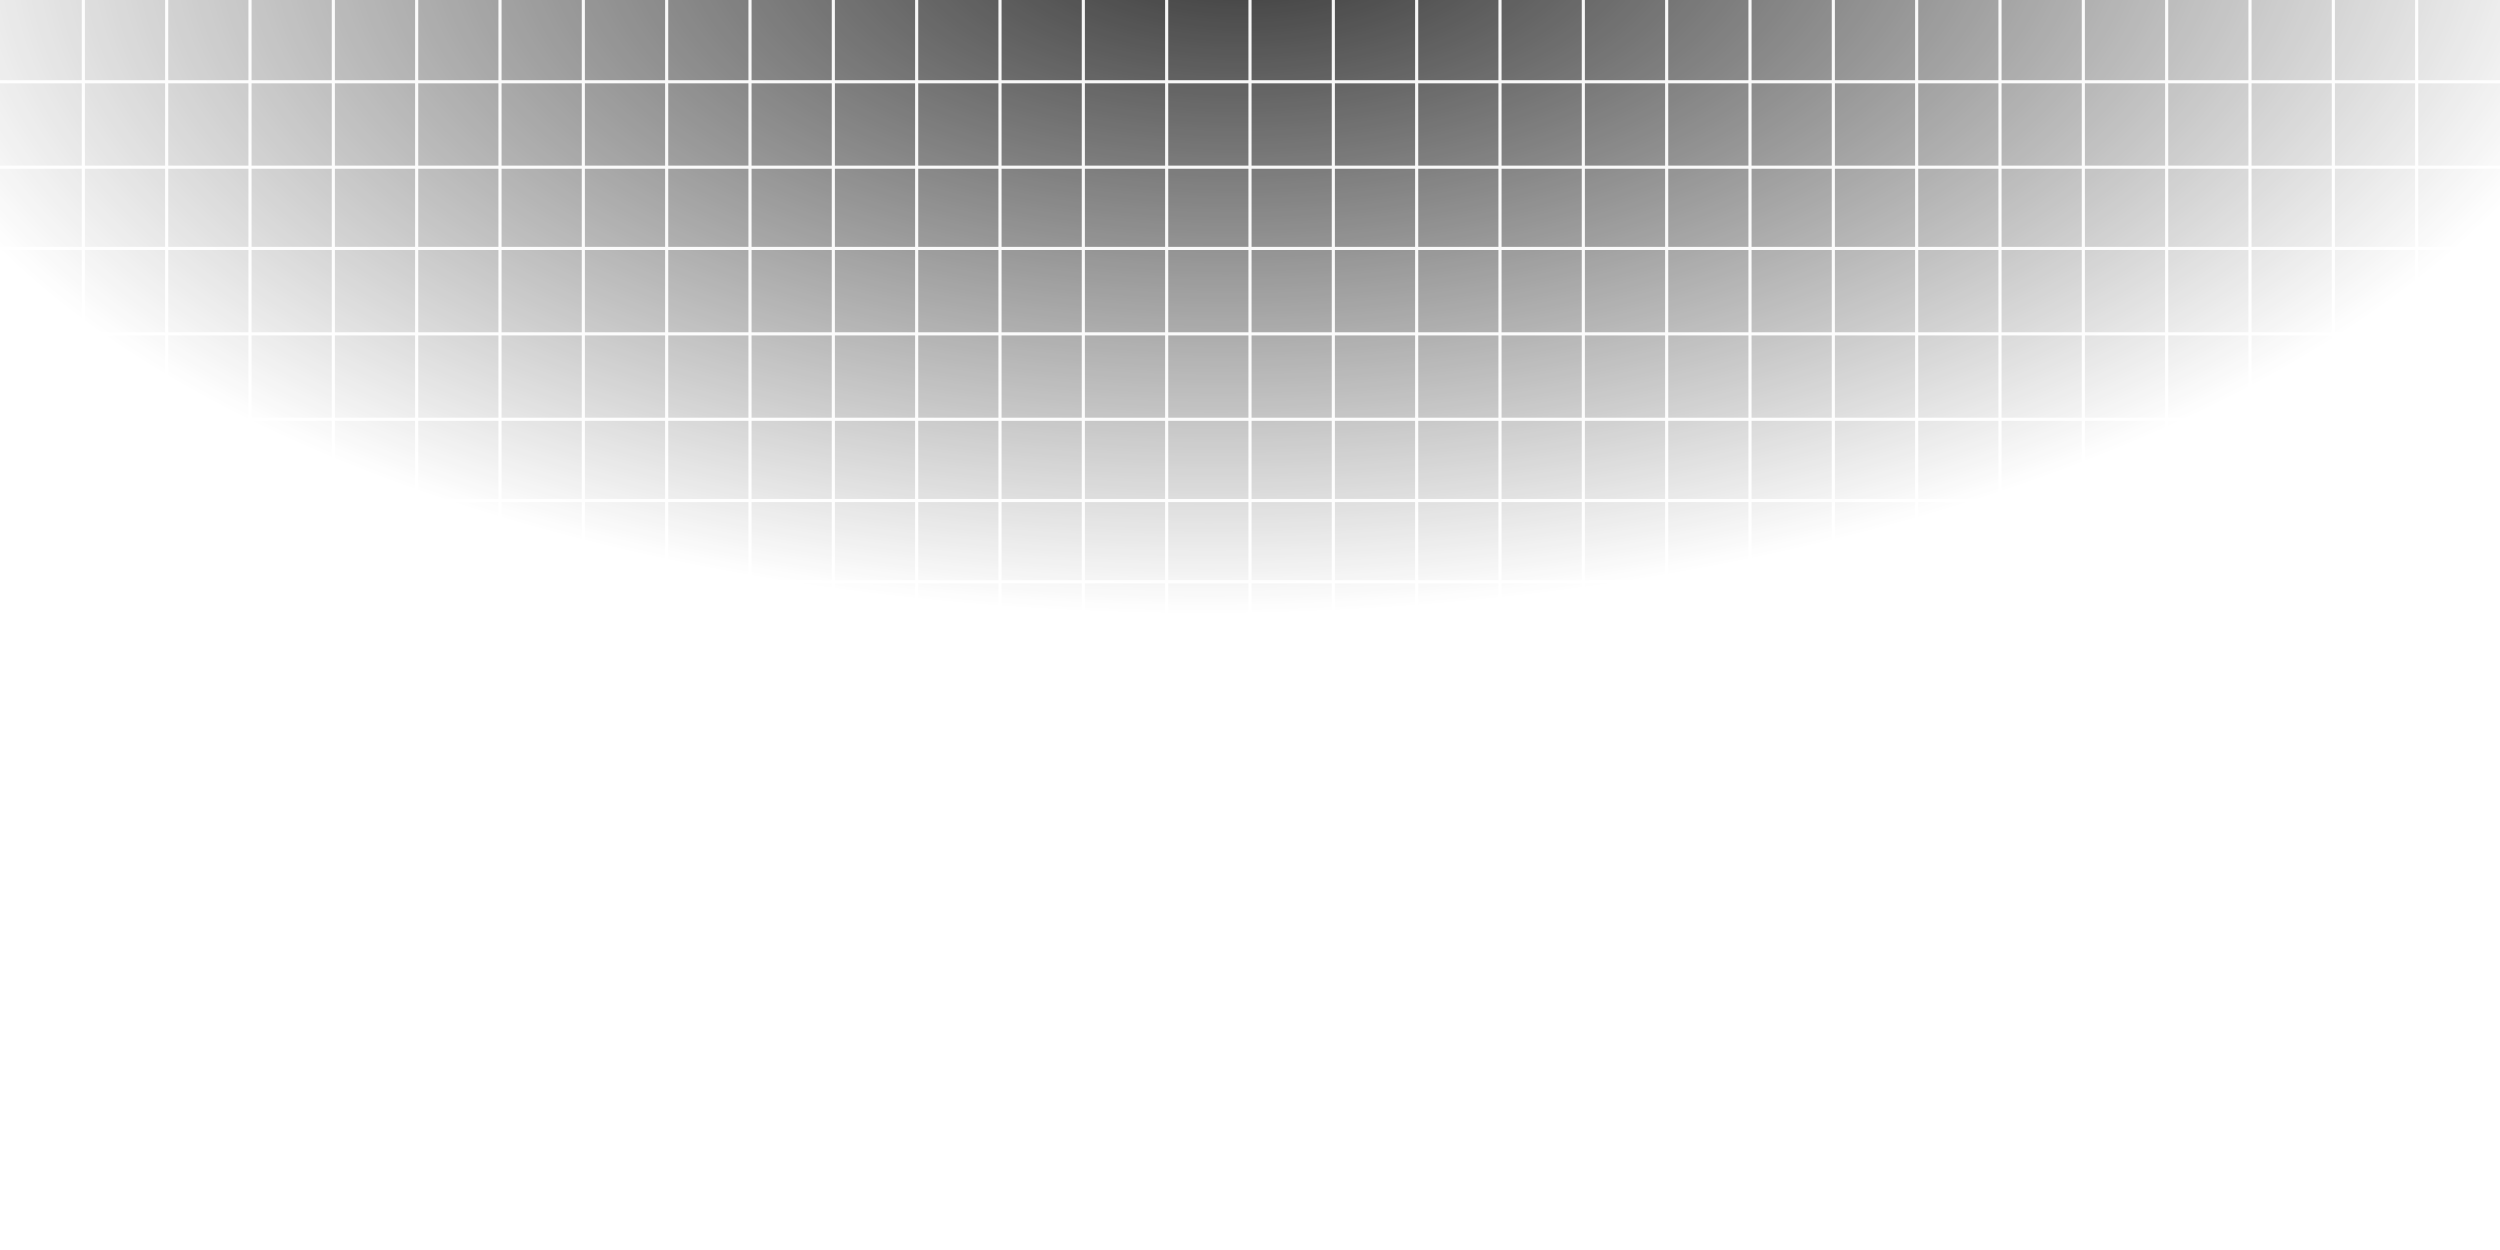 <svg viewBox="0 0 1200 600" fill="none" xmlns="http://www.w3.org/2000/svg">
<rect x="0" y="0" width="1200" height="600" fill="#333333" stroke="none"/>
<path d="M40 0L40 600" stroke="#F4F4F4" stroke-width="1.5"/>
<path d="M160 0L160 600" stroke="#F4F4F4" stroke-width="1.5"/>
<path d="M120 0L120 600" stroke="#F4F4F4" stroke-width="1.5"/>
<path d="M80 0L80 600" stroke="#F4F4F4" stroke-width="1.5"/>
<path d="M200 0L200 600" stroke="#F4F4F4" stroke-width="1.5"/>
<path d="M320 0L320 600" stroke="#F4F4F4" stroke-width="1.5"/>
<path d="M280 0L280 600" stroke="#F4F4F4" stroke-width="1.5"/>
<path d="M240 0L240 600" stroke="#F4F4F4" stroke-width="1.5"/>
<path d="M360 0L360 600" stroke="#F4F4F4" stroke-width="1.5"/>
<path d="M480 0L480 600" stroke="#F4F4F4" stroke-width="1.5"/>
<path d="M440 0L440 600" stroke="#F4F4F4" stroke-width="1.5"/>
<path d="M400 0L400 600" stroke="#F4F4F4" stroke-width="1.5"/>
<path d="M520 0L520 600" stroke="#F4F4F4" stroke-width="1.5"/>
<path d="M640 0L640 600" stroke="#F4F4F4" stroke-width="1.5"/>
<path d="M600 0L600 600" stroke="#F4F4F4" stroke-width="1.5"/>
<path d="M560 0L560 600" stroke="#F4F4F4" stroke-width="1.5"/>
<path d="M680 0L680 600" stroke="#F4F4F4" stroke-width="1.5"/>
<path d="M800 0L800 600" stroke="#F4F4F4" stroke-width="1.5"/>
<path d="M760 0L760 600" stroke="#F4F4F4" stroke-width="1.5"/>
<path d="M720 0L720 600" stroke="#F4F4F4" stroke-width="1.5"/>
<path d="M840 0L840 600" stroke="#F4F4F4" stroke-width="1.5"/>
<path d="M960 0L960 600" stroke="#F4F4F4" stroke-width="1.5"/>
<path d="M920 0L920 600" stroke="#F4F4F4" stroke-width="1.5"/>
<path d="M880 0L880 600" stroke="#F4F4F4" stroke-width="1.5"/>
<path d="M1000 0L1000 600" stroke="#F4F4F4" stroke-width="1.5"/>
<path d="M1040 0V600" stroke="#F4F4F4" stroke-width="1.5"/>
<path d="M1160 0L1160 600" stroke="#F4F4F4" stroke-width="1.5"/>
<path d="M1120 0V600" stroke="#F4F4F4" stroke-width="1.5"/>
<path d="M1080 0V600" stroke="#F4F4F4" stroke-width="1.5"/>
<line y1="39.25" x2="1200" y2="39.25" stroke="#F4F4F4" stroke-width="1.5"/>
<line y1="80.25" x2="1200" y2="80.25" stroke="#F4F4F4" stroke-width="1.5"/>
<line y1="119.25" x2="1200" y2="119.25" stroke="#F4F4F4" stroke-width="1.5"/>
<line y1="519.25" x2="1200" y2="519.25" stroke="#F4F4F4" stroke-width="1.5"/>
<line y1="560.25" x2="1200" y2="560.25" stroke="#F4F4F4" stroke-width="1.5"/>
<line y1="398.25" x2="1200" y2="398.25" stroke="#F4F4F4" stroke-width="1.5"/>
<line y1="439.25" x2="1200" y2="439.25" stroke="#F4F4F4" stroke-width="1.5"/>
<line y1="478.25" x2="1200" y2="478.25" stroke="#F4F4F4" stroke-width="1.5"/>
<line y1="279.25" x2="1200" y2="279.25" stroke="#F4F4F4" stroke-width="1.5"/>
<line y1="320.25" x2="1200" y2="320.25" stroke="#F4F4F4" stroke-width="1.5"/>
<line y1="359.25" x2="1200" y2="359.25" stroke="#F4F4F4" stroke-width="1.5"/>
<line y1="160.25" x2="1200" y2="160.25" stroke="#F4F4F4" stroke-width="1.5"/>
<line y1="201.25" x2="1200" y2="201.25" stroke="#F4F4F4" stroke-width="1.5"/>
<line y1="240.25" x2="1200" y2="240.25" stroke="#F4F4F4" stroke-width="1.5"/>
<rect width="1200" height="600" fill="url(#paint0_radial_16_2029)"/>
<defs>
<radialGradient id="paint0_radial_16_2029" cx="0" cy="0" r="1" gradientUnits="userSpaceOnUse" gradientTransform="translate(600 -38) rotate(88.966) scale(332.554 665.108)">
<stop stop-color="white" stop-opacity="0"/>
<stop offset="1" stop-color="white"/>
</radialGradient>
</defs>
</svg>
